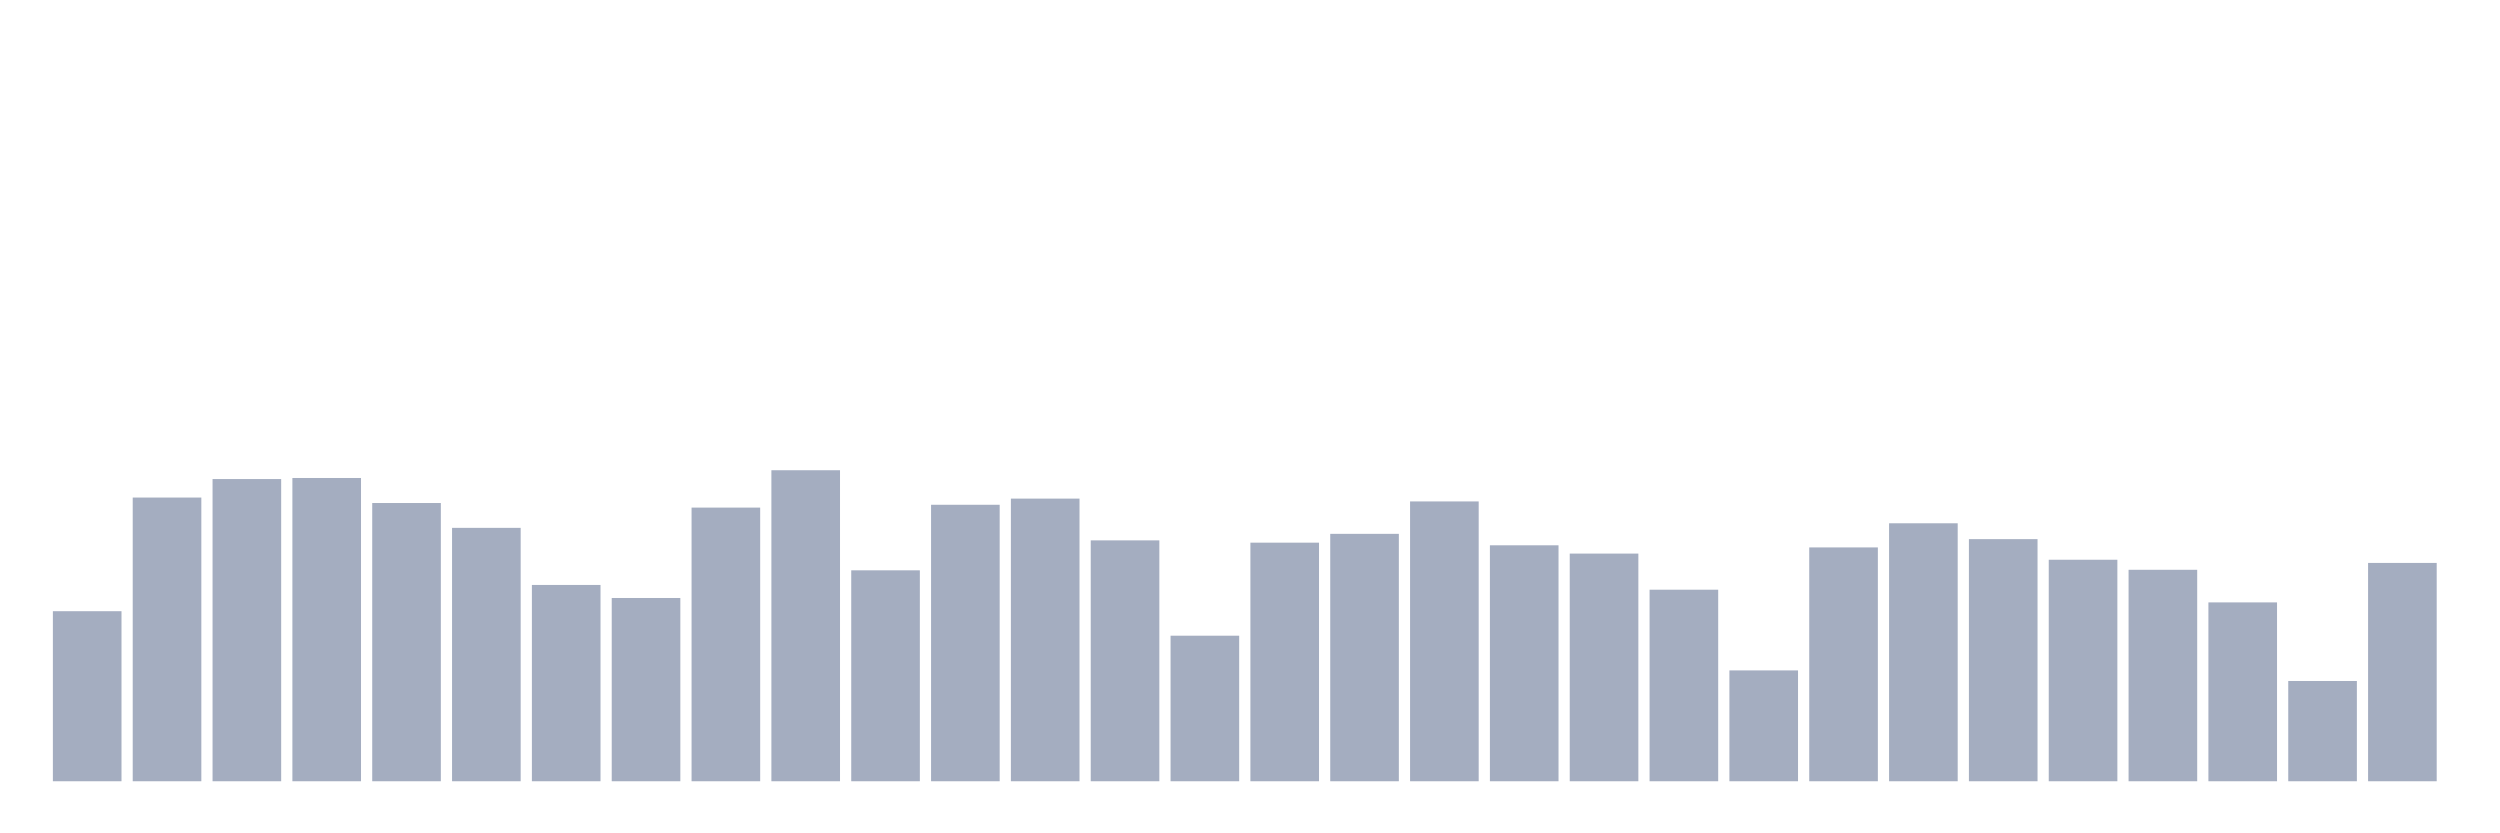 <svg xmlns="http://www.w3.org/2000/svg" viewBox="0 0 480 160"><g transform="translate(10,10)"><rect class="bar" x="0.153" width="13.175" y="107.351" height="32.649" fill="rgb(164,173,192)"></rect><rect class="bar" x="15.482" width="13.175" y="85.529" height="54.471" fill="rgb(164,173,192)"></rect><rect class="bar" x="30.81" width="13.175" y="81.977" height="58.023" fill="rgb(164,173,192)"></rect><rect class="bar" x="46.138" width="13.175" y="81.774" height="58.226" fill="rgb(164,173,192)"></rect><rect class="bar" x="61.466" width="13.175" y="86.578" height="53.422" fill="rgb(164,173,192)"></rect><rect class="bar" x="76.794" width="13.175" y="91.348" height="48.652" fill="rgb(164,173,192)"></rect><rect class="bar" x="92.123" width="13.175" y="102.31" height="37.69" fill="rgb(164,173,192)"></rect><rect class="bar" x="107.451" width="13.175" y="104.814" height="35.186" fill="rgb(164,173,192)"></rect><rect class="bar" x="122.779" width="13.175" y="87.458" height="52.542" fill="rgb(164,173,192)"></rect><rect class="bar" x="138.107" width="13.175" y="80.285" height="59.715" fill="rgb(164,173,192)"></rect><rect class="bar" x="153.436" width="13.175" y="99.502" height="40.498" fill="rgb(164,173,192)"></rect><rect class="bar" x="168.764" width="13.175" y="86.916" height="53.084" fill="rgb(164,173,192)"></rect><rect class="bar" x="184.092" width="13.175" y="85.732" height="54.268" fill="rgb(164,173,192)"></rect><rect class="bar" x="199.42" width="13.175" y="93.751" height="46.249" fill="rgb(164,173,192)"></rect><rect class="bar" x="214.748" width="13.175" y="112.054" height="27.946" fill="rgb(164,173,192)"></rect><rect class="bar" x="230.077" width="13.175" y="94.19" height="45.81" fill="rgb(164,173,192)"></rect><rect class="bar" x="245.405" width="13.175" y="92.499" height="47.501" fill="rgb(164,173,192)"></rect><rect class="bar" x="260.733" width="13.175" y="86.274" height="53.726" fill="rgb(164,173,192)"></rect><rect class="bar" x="276.061" width="13.175" y="94.698" height="45.302" fill="rgb(164,173,192)"></rect><rect class="bar" x="291.39" width="13.175" y="96.288" height="43.712" fill="rgb(164,173,192)"></rect><rect class="bar" x="306.718" width="13.175" y="103.224" height="36.776" fill="rgb(164,173,192)"></rect><rect class="bar" x="322.046" width="13.175" y="118.719" height="21.281" fill="rgb(164,173,192)"></rect><rect class="bar" x="337.374" width="13.175" y="95.104" height="44.896" fill="rgb(164,173,192)"></rect><rect class="bar" x="352.702" width="13.175" y="90.469" height="49.531" fill="rgb(164,173,192)"></rect><rect class="bar" x="368.031" width="13.175" y="93.514" height="46.486" fill="rgb(164,173,192)"></rect><rect class="bar" x="383.359" width="13.175" y="97.472" height="42.528" fill="rgb(164,173,192)"></rect><rect class="bar" x="398.687" width="13.175" y="99.401" height="40.599" fill="rgb(164,173,192)"></rect><rect class="bar" x="414.015" width="13.175" y="105.66" height="34.34" fill="rgb(164,173,192)"></rect><rect class="bar" x="429.344" width="13.175" y="120.749" height="19.251" fill="rgb(164,173,192)"></rect><rect class="bar" x="444.672" width="13.175" y="98.081" height="41.919" fill="rgb(164,173,192)"></rect></g></svg>